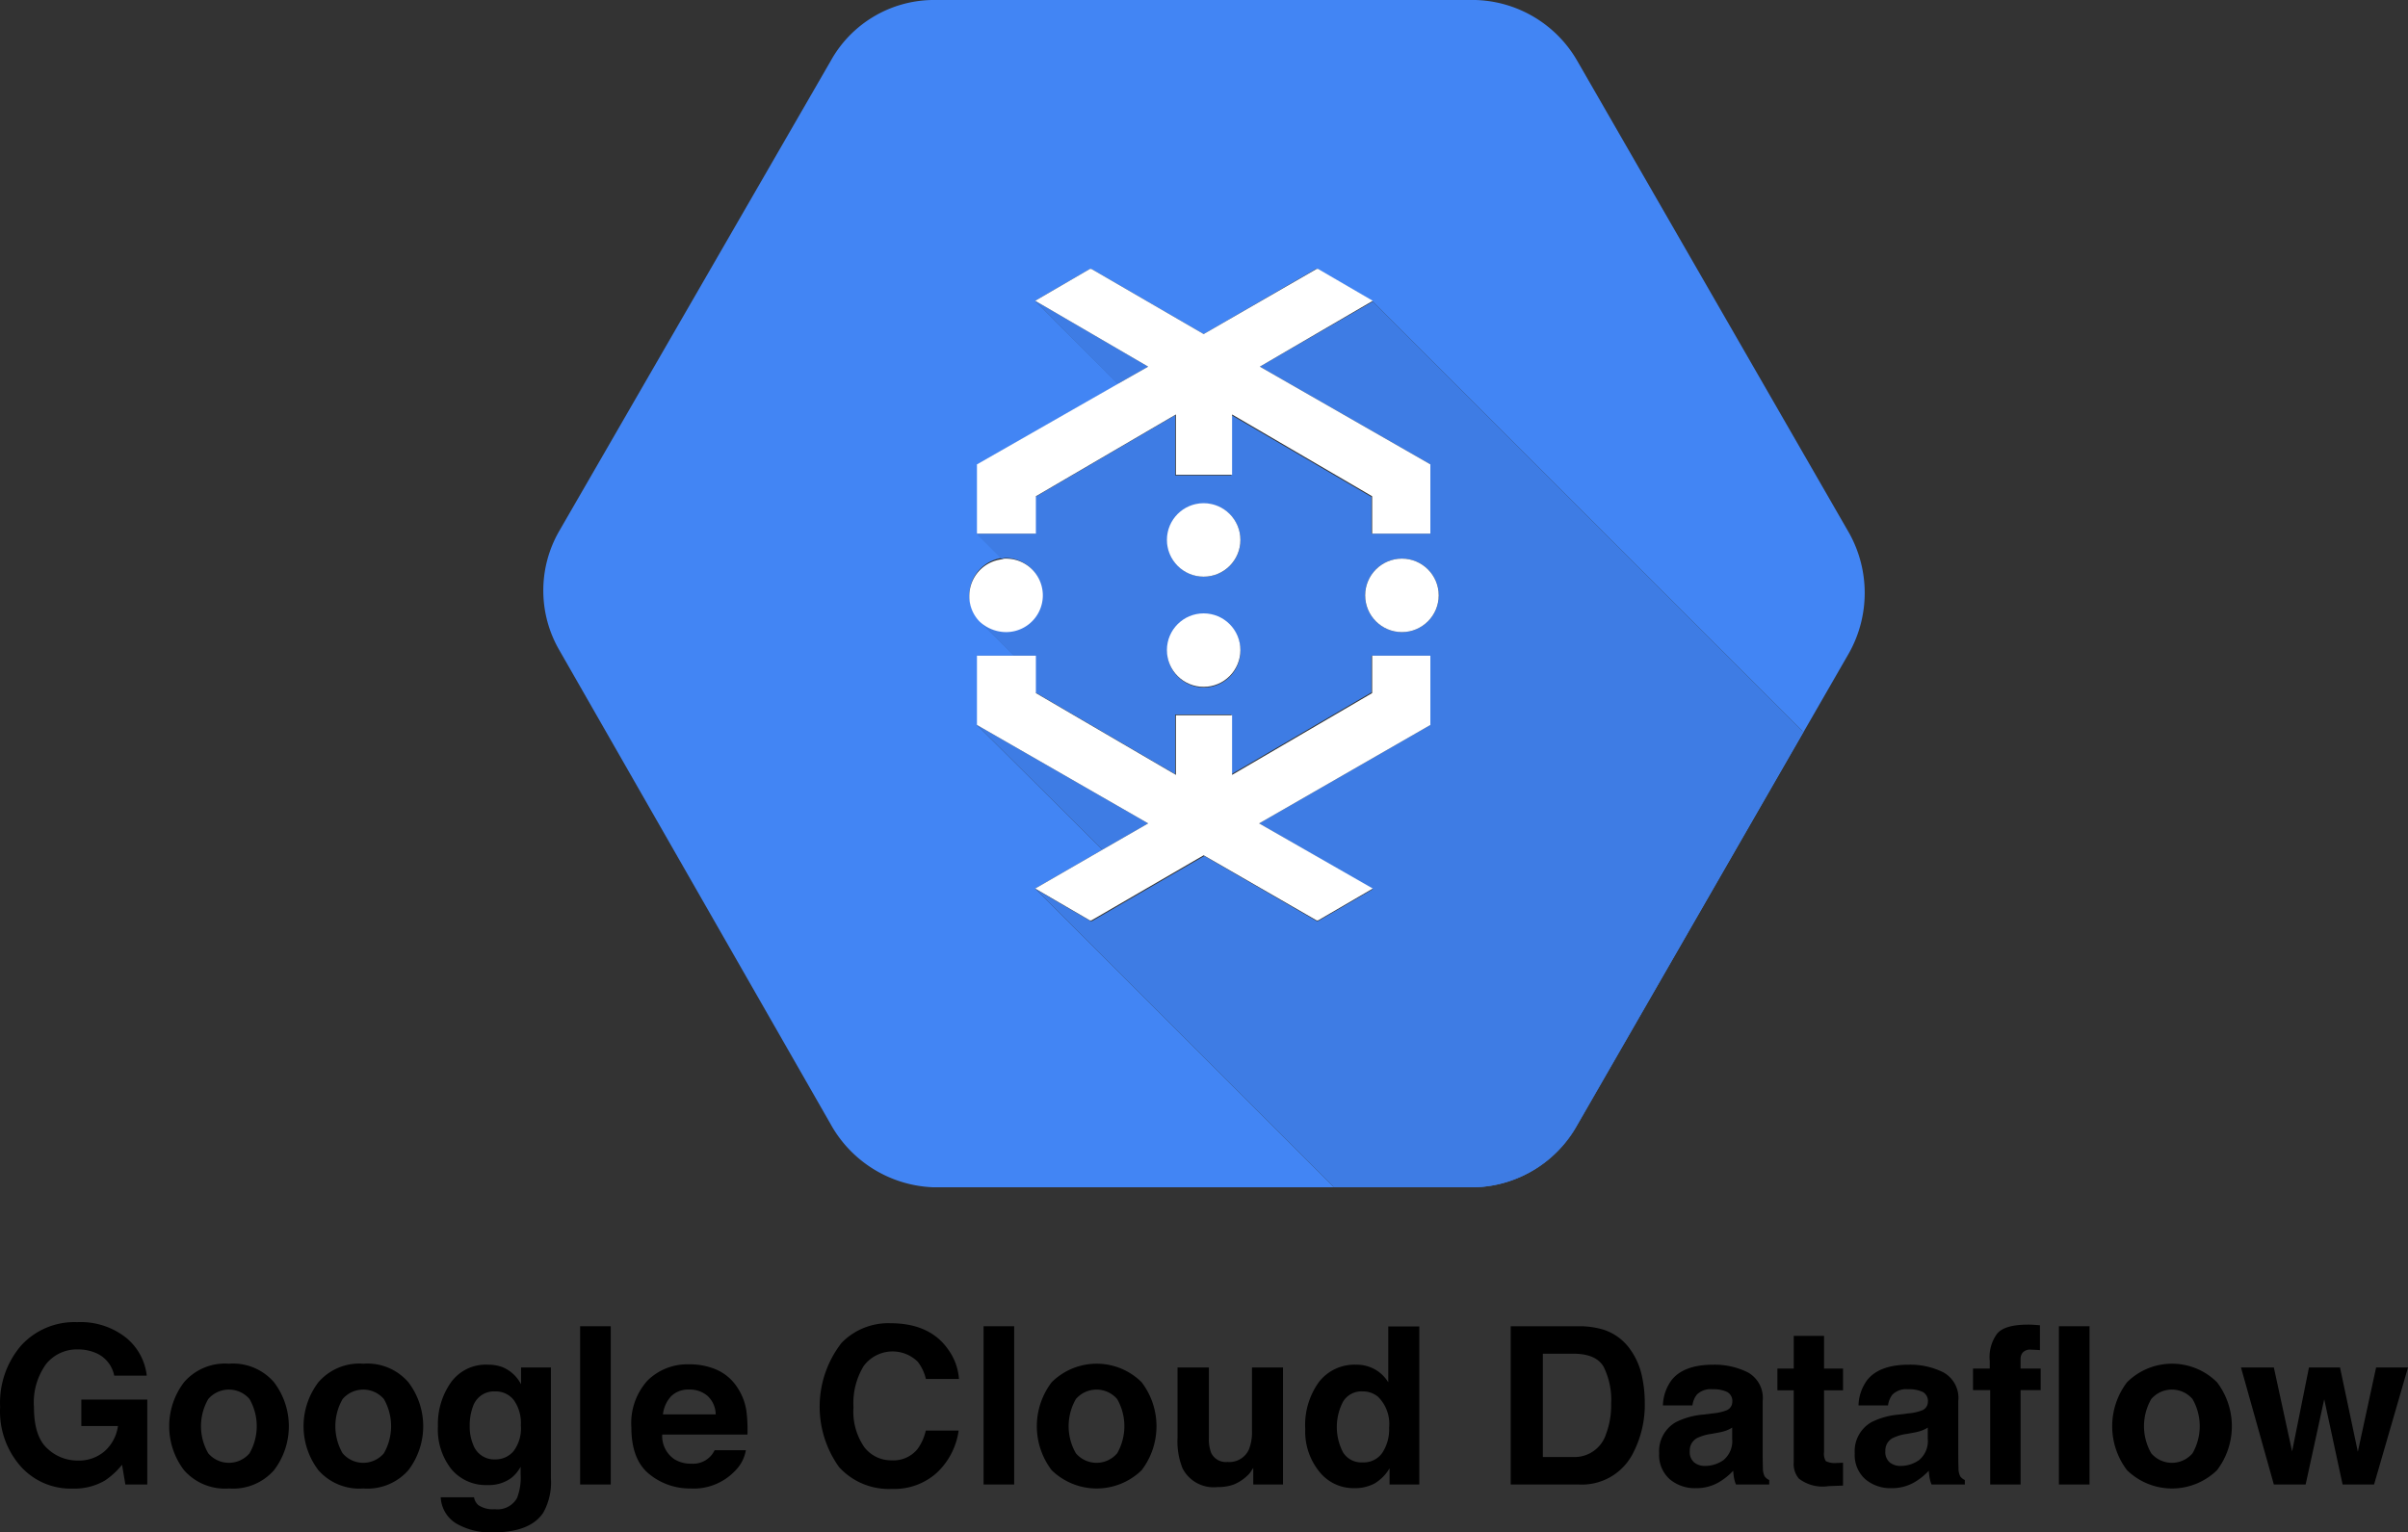 <svg id="Layer_1" data-name="Layer 1" xmlns="http://www.w3.org/2000/svg" viewBox="13.7 4.089 404.335 257.385"><rect x="13.7" y="4.089" width="404.335" height="257.385" fill="#333333" stroke="none"/><defs><style>.cls-1{fill:#4285f4;}.cls-2{opacity:0.07;isolation:isolate;}.cls-3{fill:#fff;}</style></defs><path class="cls-1" d="M324.19,93.611,278.556,14.334A20.388,20.388,0,0,0,261.443,4.089H170.176a19.851,19.851,0,0,0-16.996,10.244L107.546,93.378a20,20,0,0,0,0,19.79l45.634,79.743A20.579,20.579,0,0,0,170.292,203.504H261.443a20.365,20.365,0,0,0,17.113-10.477l45.634-79.277A20.666,20.666,0,0,0,324.19,93.611Zm-45.634,99.3a20.365,20.365,0,0,1-17.113,10.477H237.579l-50.057-50.057,11.292-6.519L177.742,125.857l.116-.116V114.216h6.17l-5.821-5.821v-.116a6.498,6.498,0,0,1-1.746-4.307,6.367,6.367,0,0,1,5.471-6.17l-4.191-4.191.116-.116V82.086L201.491,68.582,187.521,54.612l9.197-5.355h.233l18.859,10.943,18.859-10.943h.233l9.197,5.355L316.39,126.905Z"/><path class="cls-1" d="M225.239,65.672l28.638,16.414V93.727h-9.895V87.557L220.466,73.821v10.128h-9.429V73.821L187.521,87.557v6.17h-9.779V93.611l-.116.116,4.191,4.191c.233,0,.466-.116.698-.116a6.17,6.17,0,1,1-4.424,10.477v.116l5.821,5.821h3.609v6.17l23.515,13.737V124.111h9.429v10.011l23.515-13.737v-6.17h9.895V125.857l-28.754,16.531,19.092,11.059-9.197,5.355h-.233L215.926,147.859,197.067,158.802h-.233l-9.197-5.355L237.695,203.504h23.748a20.365,20.365,0,0,0,17.113-10.477l37.951-66.006L244.214,54.729Zm-9.429,53.899a6.136,6.136,0,1,1,.068,0q-.034 0-.068,0Zm0-18.626a6.136,6.136,0,1,1,.068,0q-.034 0-.068,0Zm33.294,9.313a6.17,6.17,0,1,1,6.17-6.17A6.17,6.17,0,0,1,249.103,110.258Z"/><path class="cls-2" d="M225.239,65.672l28.638,16.414V93.727h-9.895V87.557L220.466,73.821v10.128h-9.429V73.821L187.521,87.557v6.17h-9.779V93.611l-.116.116,4.191,4.191c.233,0,.466-.116.698-.116a6.17,6.17,0,1,1-4.424,10.477v.116l5.821,5.821h3.609v6.17l23.515,13.737V124.111h9.429v10.011l23.515-13.737v-6.17h9.895V125.857l-28.754,16.531,19.092,11.059-9.197,5.355h-.233L215.926,147.859,197.067,158.802h-.233l-9.197-5.355L237.695,203.504h23.748a20.365,20.365,0,0,0,17.113-10.477l37.951-66.006L244.214,54.729Zm-9.429,53.899a6.136,6.136,0,1,1,.068,0q-.034 0-.068,0Zm0-18.626a6.136,6.136,0,1,1,.068,0q-.034 0-.068,0Zm33.294,9.313a6.17,6.17,0,1,1,6.17-6.17A6.17,6.17,0,0,1,249.103,110.258Z"/><polygon class="cls-1" points="177.743 125.857 177.743 125.741 177.743 125.857 198.813 146.811 206.497 142.388 177.743 125.857"/><polygon class="cls-2" points="177.743 125.857 177.743 125.741 177.743 125.857 198.813 146.811 206.497 142.388 177.743 125.857"/><polygon class="cls-1" points="187.521 54.612 201.374 68.582 206.497 65.672 187.521 54.612"/><polygon class="cls-2" points="187.521 54.612 201.374 68.582 206.497 65.672 187.521 54.612"/><circle class="cls-3" cx="249.103" cy="104.088" r="6.17"/><path class="cls-3" d="M182.632,110.258a6.17,6.17,0,1,0,.007-12.34h-.007a1.477,1.477,0,0,0-.698.116,6.189,6.189,0,0,0-5.471,6.17,6.06,6.06,0,0,0,1.746,4.307A6.564,6.564,0,0,0,182.632,110.258Z"/><circle class="cls-3" cx="215.809" cy="94.775" r="6.17"/><circle class="cls-3" cx="215.809" cy="113.284" r="6.17"/><polygon class="cls-3" points="187.638 93.727 187.638 87.441 211.153 73.704 211.153 83.832 220.583 83.832 220.583 73.704 244.098 87.441 244.098 93.727 253.877 93.727 253.877 82.086 225.239 65.672 244.214 54.612 235.018 49.257 234.785 49.257 215.81 60.2 196.951 49.257 196.718 49.257 187.521 54.612 206.497 65.672 201.374 68.582 177.743 82.086 177.743 93.611 177.743 93.727 187.638 93.727"/><polygon class="cls-3" points="196.951 158.685 215.81 147.743 234.785 158.685 235.018 158.685 244.214 153.33 225.123 142.388 253.877 125.857 253.877 114.216 244.098 114.216 244.098 120.502 220.583 134.239 220.583 124.227 211.153 124.227 211.153 134.239 187.638 120.502 187.638 114.216 184.029 114.216 177.743 114.216 177.743 125.741 177.743 125.857 206.497 142.388 198.813 146.811 187.521 153.33 196.718 158.685 196.951 158.685"/><g id="svg_12" data-name="svg 12"><path d="M32.876,235.143a5.204,5.204,0,0,0-3.084-3.807,7.595,7.595,0,0,0-3.048-.595,6.625,6.625,0,0,0-5.276,2.422,10.983,10.983,0,0,0-2.065,7.281q0,4.896,2.236,6.93a7.349,7.349,0,0,0,5.087,2.034,6.593,6.593,0,0,0,4.58-1.604,6.921,6.921,0,0,0,2.201-4.202H27.358v-4.438H38.43v14.266h-3.679l-.559-3.319a12.729,12.729,0,0,1-2.886,2.659,10.184,10.184,0,0,1-5.411,1.346,11.244,11.244,0,0,1-8.656-3.659A13.945,13.945,0,0,1,13.722,240.4a14.748,14.748,0,0,1,3.553-10.345,12.107,12.107,0,0,1,9.396-3.893,12.292,12.292,0,0,1,8.144,2.569,9.562,9.562,0,0,1,3.525,6.413Z"/><path d="M59.712,251.025a9.147,9.147,0,0,1-7.557,3.072,9.148,9.148,0,0,1-7.557-3.072,12.197,12.197,0,0,1,0-14.767,9.088,9.088,0,0,1,7.557-3.118,9.086,9.086,0,0,1,7.557,3.118A12.194,12.194,0,0,1,59.712,251.025ZM55.601,248.185a9.179,9.179,0,0,0,0-9.104,4.567,4.567,0,0,0-6.934,0,9.115,9.115,0,0,0,0,9.104,4.552,4.552,0,0,0,6.934,0Z"/><path d="M82.274,251.025a9.147,9.147,0,0,1-7.557,3.072,9.147,9.147,0,0,1-7.557-3.072,12.197,12.197,0,0,1,0-14.767,9.086,9.086,0,0,1,7.557-3.118,9.086,9.086,0,0,1,7.557,3.118A12.197,12.197,0,0,1,82.274,251.025ZM78.162,248.185a9.179,9.179,0,0,0,0-9.104,4.567,4.567,0,0,0-6.934,0,9.12,9.12,0,0,0,0,9.104,4.552,4.552,0,0,0,6.934,0Z"/><path d="M98.167,233.754a6.18,6.18,0,0,1,3.026,2.85v-2.832h5.014v18.648a10.447,10.447,0,0,1-1.28,5.736q-2.201,3.318-8.441,3.318a11.5,11.5,0,0,1-6.15-1.478,5.458,5.458,0,0,1-2.633-4.418h5.59a2.322,2.322,0,0,0,.704,1.298,4.34,4.34,0,0,0,2.795.703,3.755,3.755,0,0,0,3.715-1.857,9.416,9.416,0,0,0,.613-4.004v-1.262a6.255,6.255,0,0,1-1.586,1.893,6.385,6.385,0,0,1-3.986,1.172,7.54,7.54,0,0,1-6.051-2.66,10.75,10.75,0,0,1-2.264-7.204,12.158,12.158,0,0,1,2.18-7.368,7.197,7.197,0,0,1,6.178-2.984A6.782,6.782,0,0,1,98.167,233.754Zm1.75,14.095a6.317,6.317,0,0,0,1.239-4.336,6.664,6.664,0,0,0-1.176-4.258,3.842,3.842,0,0,0-3.152-1.46,3.713,3.713,0,0,0-3.717,2.543,9.046,9.046,0,0,0-.54,3.337,7.638,7.638,0,0,0,.575,3.048,3.745,3.745,0,0,0,3.735,2.489,3.944,3.944,0,0,0,3.036-1.362Z"/><path d="M116.252,253.43h-5.14V226.847h5.14Z"/><path d="M134.077,234.171a7.996,7.996,0,0,1,3.397,2.907,9.663,9.663,0,0,1,1.566,4.065,25.151,25.151,0,0,1,.169,3.901H124.891a4.718,4.718,0,0,0,2.055,4.148,5.217,5.217,0,0,0,2.834.739,3.988,3.988,0,0,0,3.912-2.255H138.941a6.417,6.417,0,0,1-1.906,3.553,9.549,9.549,0,0,1-7.396,2.868,10.717,10.717,0,0,1-6.925-2.418q-3-2.418-3-7.871a10.639,10.639,0,0,1,2.709-7.832,9.473,9.473,0,0,1,7.029-2.727A11.182,11.182,0,0,1,134.077,234.171Zm-7.689,4.439a5.337,5.337,0,0,0-1.37,3.043H133.873a4.284,4.284,0,0,0-1.369-3.105,4.507,4.507,0,0,0-3.049-1.061,4.08,4.08,0,0,0-3.067,1.123Z"/><path d="M155.025,229.623a10.943,10.943,0,0,1,8.171-3.282q6.637,0,9.707,4.4a9.598,9.598,0,0,1,1.82,4.961h-5.555a7.56,7.56,0,0,0-1.361-2.886,6.031,6.031,0,0,0-9.081.711,11.942,11.942,0,0,0-1.714,6.916,10.48,10.48,0,0,0,1.808,6.701,5.668,5.668,0,0,0,4.596,2.227,5.205,5.205,0,0,0,4.358-1.911,8.392,8.392,0,0,0,1.376-3.084H174.668a11.976,11.976,0,0,1-3.649,7.07,10.623,10.623,0,0,1-7.52,2.723,11.282,11.282,0,0,1-8.921-3.679,17.439,17.439,0,0,1,.446-20.867Z"/><path d="M183.992,253.43h-5.139V226.847h5.139Z"/><path d="M205.401,251.025a10.83,10.83,0,0,1-15.114,0,12.197,12.197,0,0,1,0-14.767,10.717,10.717,0,0,1,15.114,0A12.197,12.197,0,0,1,205.401,251.025Zm-4.112-2.84a9.179,9.179,0,0,0,0-9.104,4.568,4.568,0,0,0-6.934,0,9.115,9.115,0,0,0,0,9.104,4.552,4.552,0,0,0,6.934,0Z"/><path d="M216.689,233.771v11.85a6.221,6.221,0,0,0,.396,2.525,2.728,2.728,0,0,0,2.745,1.498,3.587,3.587,0,0,0,3.589-2.129,7.729,7.729,0,0,0,.504-3.048V233.771h5.211v19.659h-4.995v-2.778c-.049.06-.168.242-.36.541a3.672,3.672,0,0,1-.683.795,7.141,7.141,0,0,1-2.328,1.478,7.917,7.917,0,0,1-2.636.397,5.871,5.871,0,0,1-5.863-3.138,12.048,12.048,0,0,1-.845-5.105V233.771Z"/><path d="M244.555,234.087a6.234,6.234,0,0,1,2.253,2.173v-9.377h5.213v26.548h-4.995v-2.724a7.264,7.264,0,0,1-2.507,2.544,7.05,7.05,0,0,1-3.499.793,7.305,7.305,0,0,1-5.798-2.786,10.698,10.698,0,0,1-2.355-7.152,12.309,12.309,0,0,1,2.319-7.917,7.539,7.539,0,0,1,6.194-2.884A6.341,6.341,0,0,1,244.555,234.087Zm1.262,14.005a7.173,7.173,0,0,0,1.136-4.202,6.442,6.442,0,0,0-1.821-5.157,3.919,3.919,0,0,0-2.598-.939,3.611,3.611,0,0,0-3.309,1.704,9.188,9.188,0,0,0,.02,8.586,3.628,3.628,0,0,0,3.254,1.632A3.795,3.795,0,0,0,245.817,248.092Z"/><path d="M282.947,227.424a8.779,8.779,0,0,1,4.529,3.372,11.817,11.817,0,0,1,1.895,4.292,20.614,20.614,0,0,1,.505,4.402,17.664,17.664,0,0,1-2.129,8.982,9.612,9.612,0,0,1-8.916,4.959H267.369V226.847h11.462A13.994,13.994,0,0,1,282.947,227.424Zm-10.185,4.039v17.35h5.129a5.54,5.54,0,0,0,5.492-3.877,13.667,13.667,0,0,0,.849-5.069,12.46,12.46,0,0,0-1.274-6.23q-1.273-2.173-5.067-2.175Z"/><path d="M301.414,241.473a8.034,8.034,0,0,0,2.054-.451,1.546,1.546,0,0,0,1.109-1.46,1.727,1.727,0,0,0-.85-1.668,5.365,5.365,0,0,0-2.495-.461,3.275,3.275,0,0,0-2.615.903,3.707,3.707,0,0,0-.731,1.804h-4.961a7.528,7.528,0,0,1,1.449-4.238q2.048-2.597,7.029-2.597a12.537,12.537,0,0,1,5.76,1.28,4.911,4.911,0,0,1,2.516,4.833v9.018q0,.937.036,2.271a2.857,2.857,0,0,0,.307,1.372,1.847,1.847,0,0,0,.757.595v.757h-5.59a5.7,5.7,0,0,1-.325-1.118q-.091-.522-.144-1.19a10.56,10.56,0,0,1-2.467,1.965,7.449,7.449,0,0,1-3.772.957,6.512,6.512,0,0,1-4.436-1.524,5.419,5.419,0,0,1-1.751-4.32,5.594,5.594,0,0,1,2.816-5.247,12.575,12.575,0,0,1,4.542-1.264Zm3.143,2.399a5.645,5.645,0,0,1-.996.495,8.395,8.395,0,0,1-1.38.353l-1.169.216a7.719,7.719,0,0,0-2.364.703,2.348,2.348,0,0,0-1.213,2.183,2.275,2.275,0,0,0,.742,1.902,2.816,2.816,0,0,0,1.802.587,5.374,5.374,0,0,0,3.105-.974,4.121,4.121,0,0,0,1.473-3.553Z"/><path d="M312.15,237.614v-3.661H314.892V228.469h5.087v5.484h3.192v3.661h-3.192v10.388a2.339,2.339,0,0,0,.306,1.506,3.379,3.379,0,0,0,1.875.298q.235,0,.495-.01c.175-.005.347-.015.515-.026v3.841l-2.435.09a6.526,6.526,0,0,1-4.979-1.262,3.763,3.763,0,0,1-.865-2.723V237.614Z"/><path d="M334.257,241.473a8.019,8.019,0,0,0,2.052-.451,1.546,1.546,0,0,0,1.109-1.46,1.724,1.724,0,0,0-.85-1.668,5.356,5.356,0,0,0-2.495-.461,3.275,3.275,0,0,0-2.615.903,3.723,3.723,0,0,0-.731,1.804H325.767a7.516,7.516,0,0,1,1.449-4.238q2.046-2.597,7.028-2.597a12.537,12.537,0,0,1,5.76,1.28,4.909,4.909,0,0,1,2.518,4.833v9.018q0,.937.036,2.271a2.861,2.861,0,0,0,.306,1.372,1.853,1.853,0,0,0,.759.595v.757h-5.592a5.577,5.577,0,0,1-.324-1.118q-.091-.522-.144-1.19a10.57,10.57,0,0,1-2.469,1.965,7.445,7.445,0,0,1-3.772.957,6.515,6.515,0,0,1-4.436-1.524,5.418,5.418,0,0,1-1.75-4.32,5.594,5.594,0,0,1,2.816-5.247,12.575,12.575,0,0,1,4.542-1.264Zm3.143,2.399a5.605,5.605,0,0,1-.997.495,8.351,8.351,0,0,1-1.38.353l-1.169.216a7.705,7.705,0,0,0-2.363.703,2.35,2.35,0,0,0-1.215,2.183,2.275,2.275,0,0,0,.742,1.902,2.818,2.818,0,0,0,1.804.587,5.369,5.369,0,0,0,3.103-.974,4.121,4.121,0,0,0,1.475-3.553Z"/><path d="M355.147,226.603c.265.018.625.044,1.082.082v4.183q-.434-.054-1.452-.08a1.671,1.671,0,0,0-1.408.451,1.637,1.637,0,0,0-.388,1.055V233.953H356.355v3.625h-3.373v15.852h-5.103V237.578h-2.886V233.953H347.805v-1.262a6.646,6.646,0,0,1,1.064-4.348q1.118-1.766,5.393-1.768C354.587,226.575,354.882,226.585,355.147,226.603Z"/><path d="M364.562,253.43h-5.141V226.847h5.141Z"/><path d="M385.968,251.025a10.829,10.829,0,0,1-15.113,0,12.197,12.197,0,0,1,0-14.767,10.716,10.716,0,0,1,15.113,0A12.197,12.197,0,0,1,385.968,251.025ZM381.856,248.185a9.179,9.179,0,0,0,0-9.104,4.567,4.567,0,0,0-6.934,0,9.125,9.125,0,0,0,0,9.104,4.552,4.552,0,0,0,6.934,0Z"/><path d="M401.407,233.771H406.618l2.994,14.158,3.067-14.158h5.355l-5.698,19.659h-5.285l-3.084-14.32-3.12,14.32h-5.339l-5.518-19.659h5.518l3.066,14.104Z"/></g></svg>
